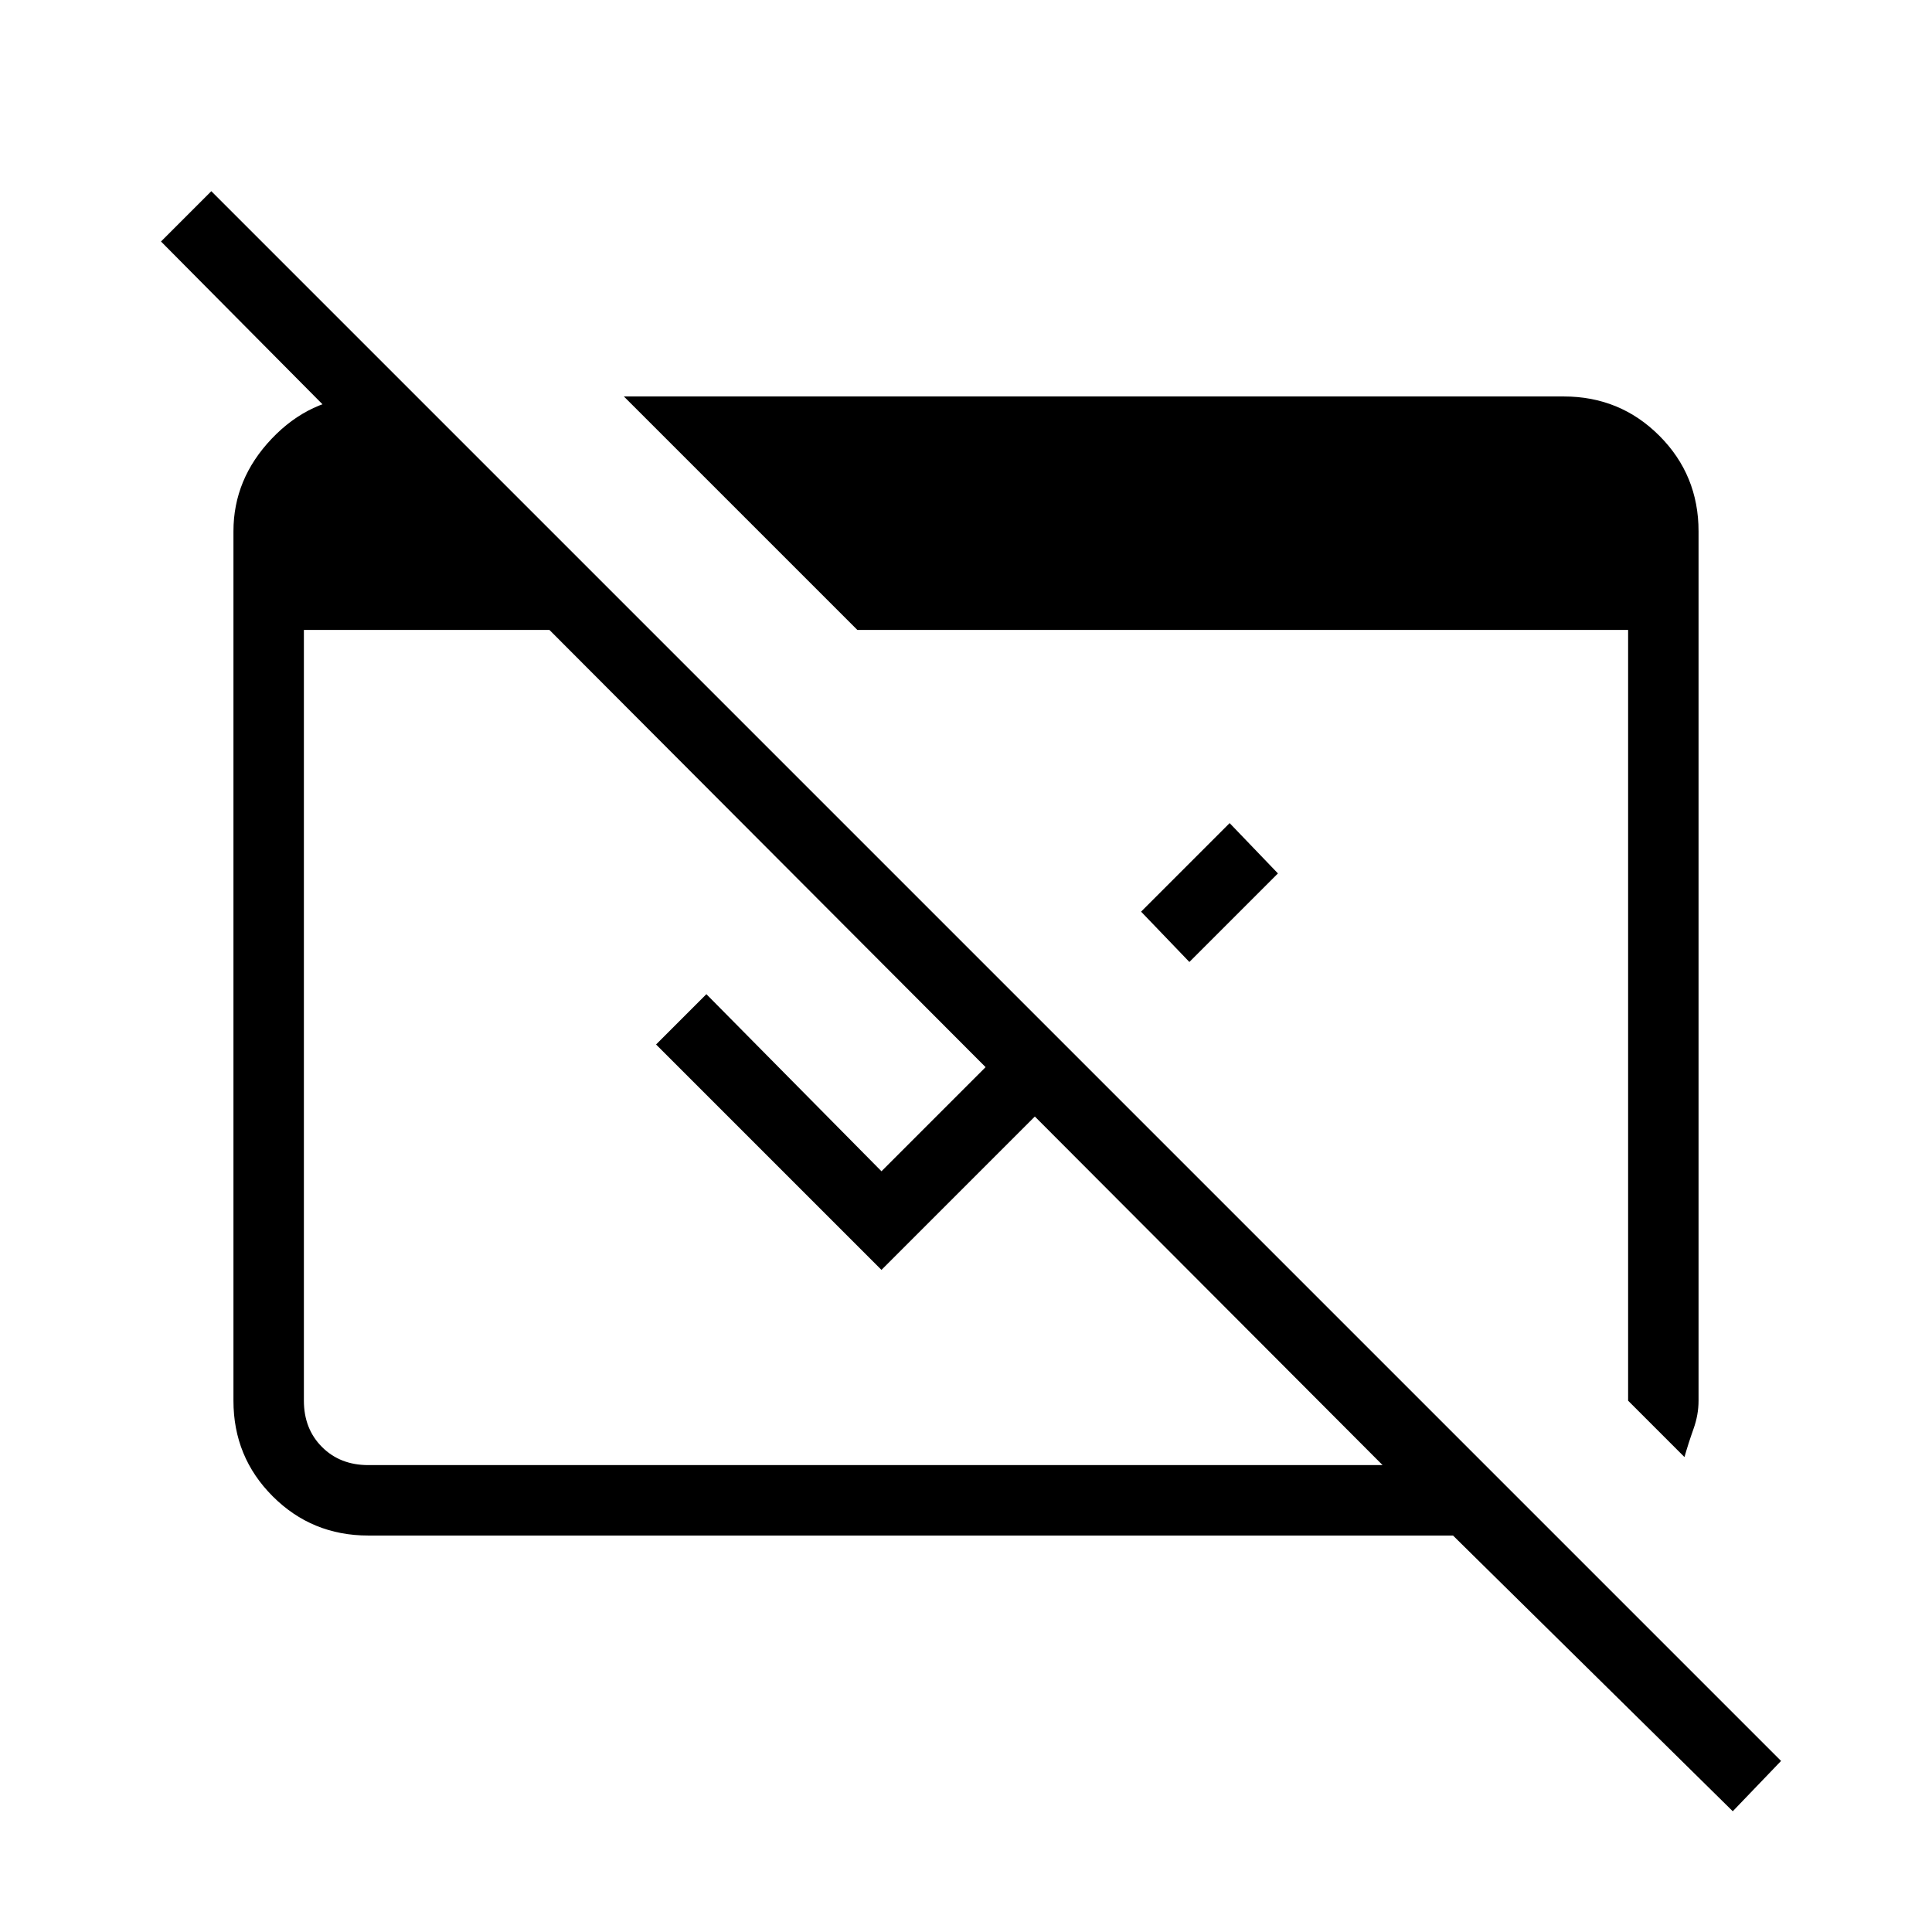 <svg xmlns="http://www.w3.org/2000/svg" height="48" viewBox="0 -960 960 960" width="48"><path d="M861-60 722-197H183q-28 0-47.5-19.5T116-264v-432q0-26 19-46t45-21h26v50L80-840l25-25L885-85l-24 25ZM183-232h504L273-647H151v383q0 14 9 23t23 9Zm654-4-28-28v-383H426L310-763h467q28 0 47.5 19.5T844-696v432q0 7-2.5 14t-4.5 14ZM591-482l-24-25 44-44 24 25-44 44Zm-52 52L438-329 326-441l25-25 87 88 77-77 24 25Z"/></svg>